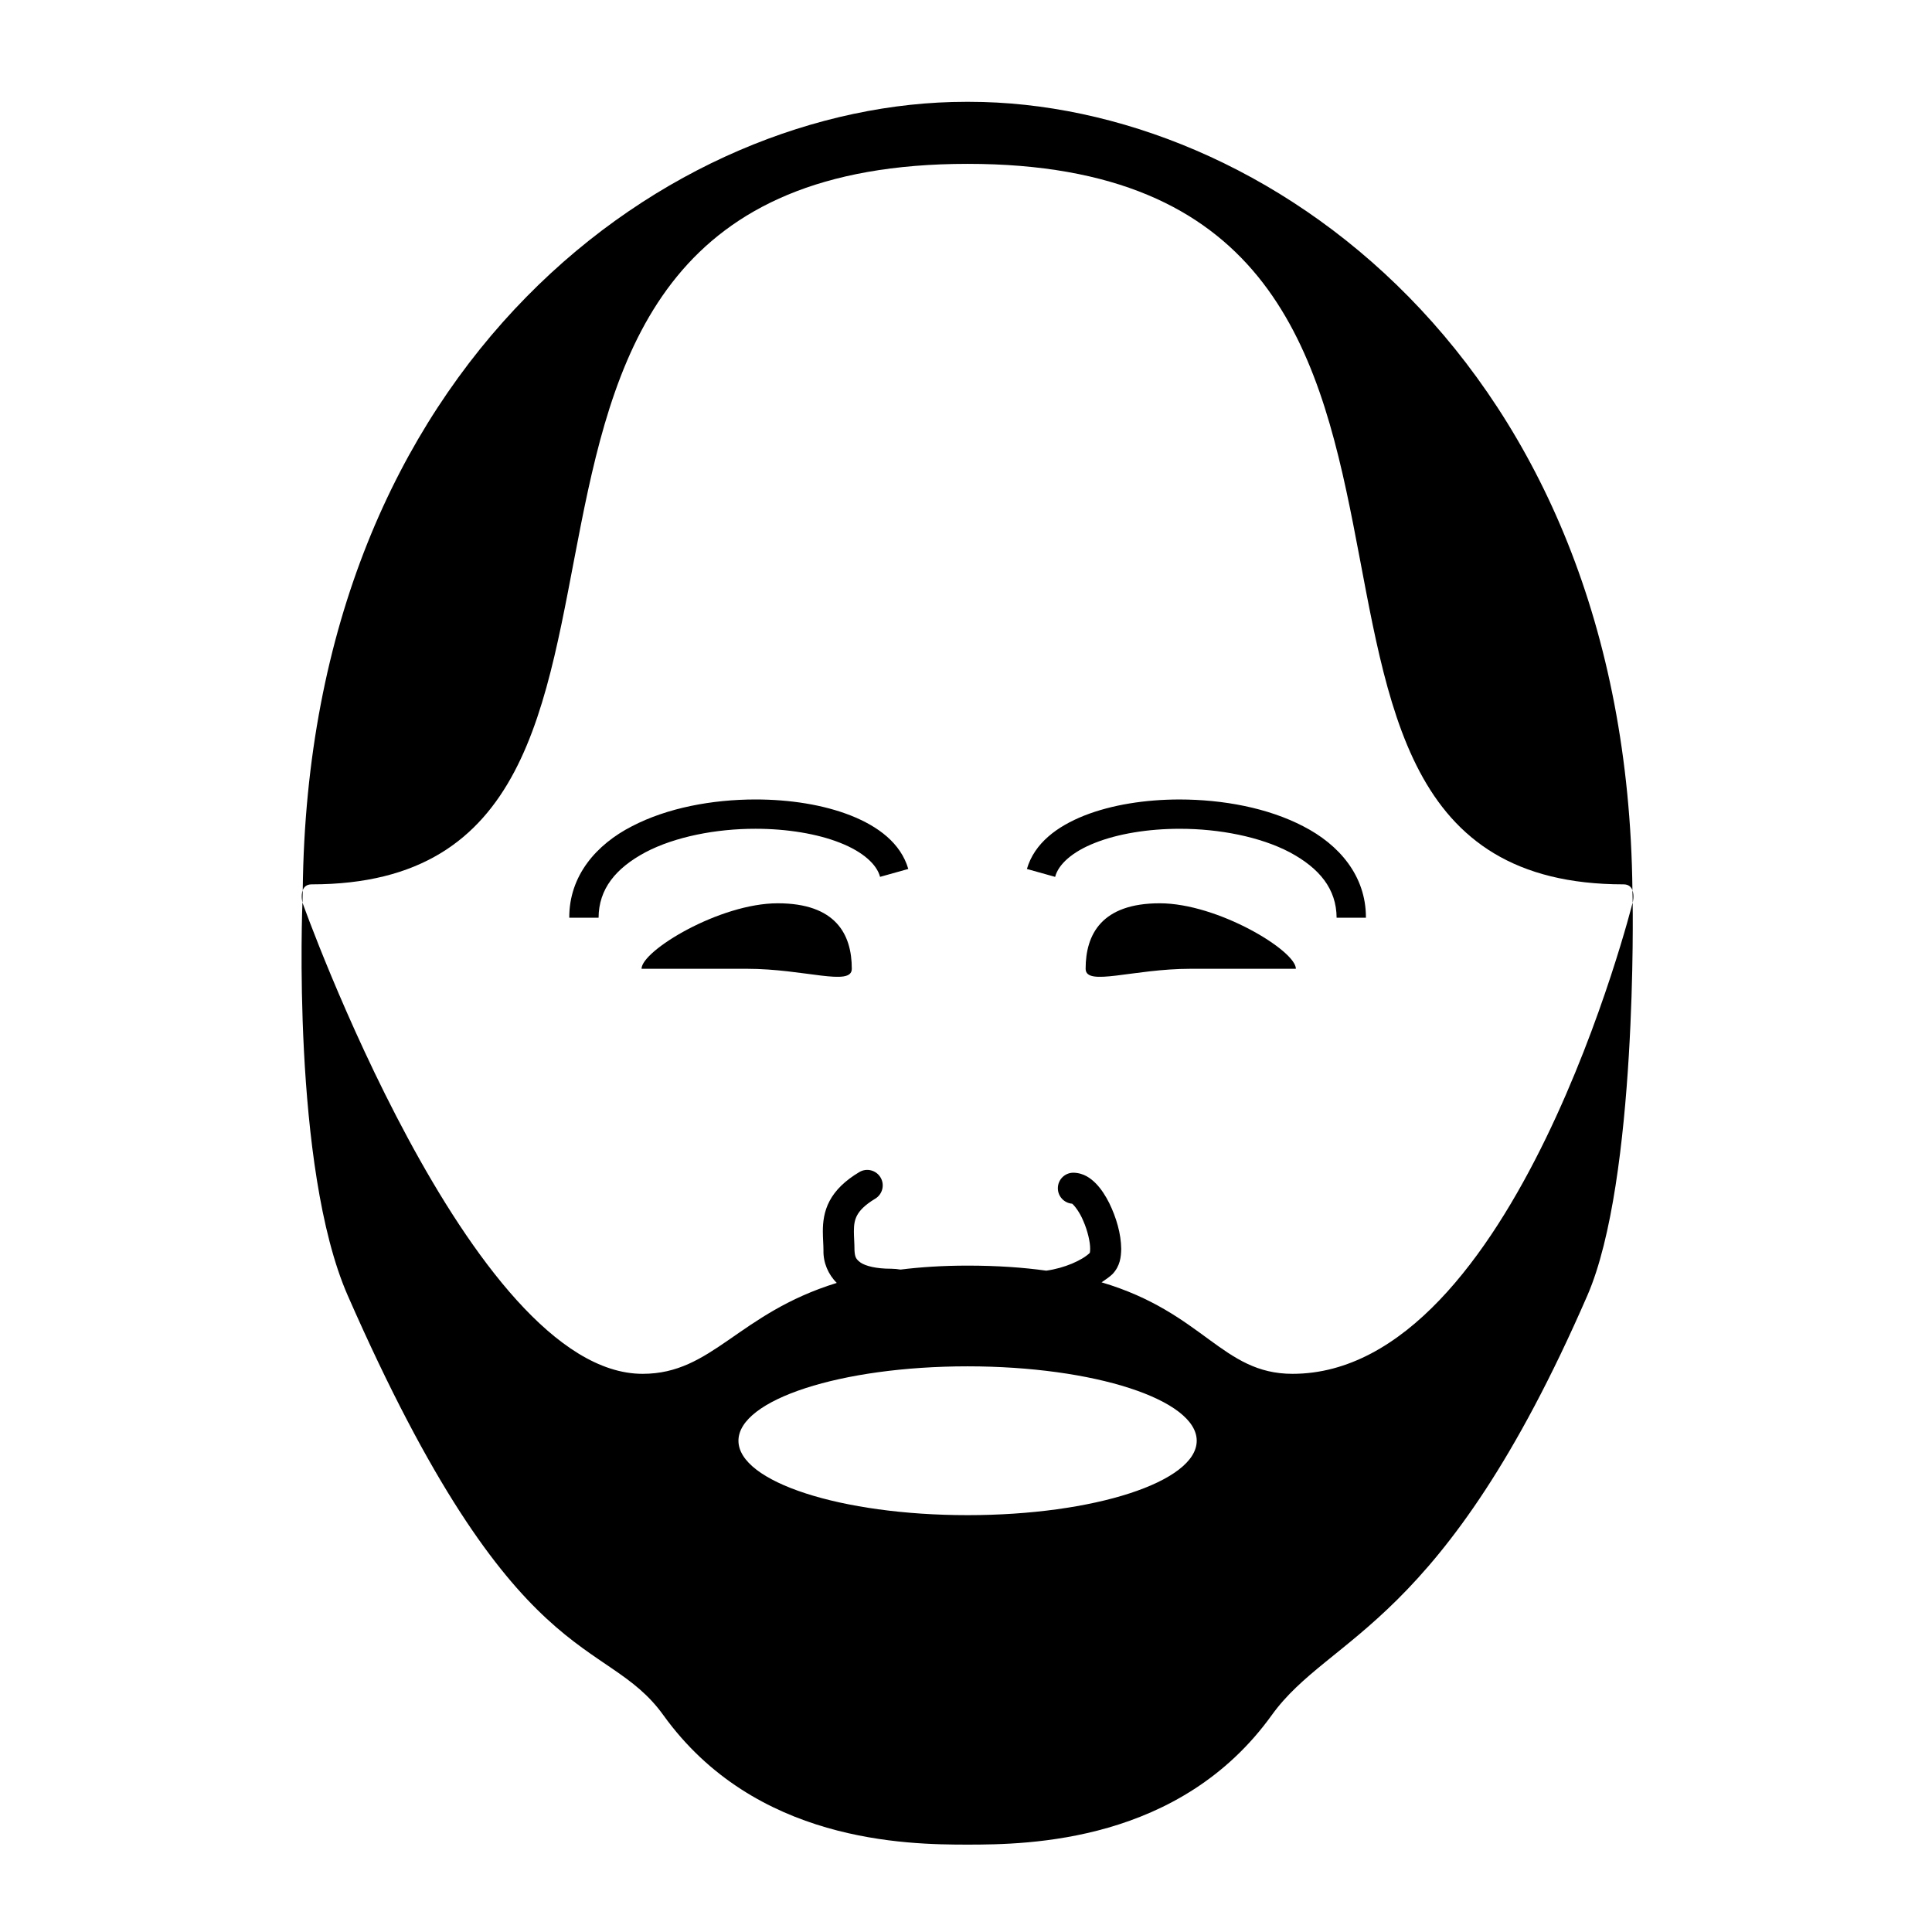 <svg xmlns="http://www.w3.org/2000/svg" xmlns:xlink="http://www.w3.org/1999/xlink" version="1.1" id="Layer_1" x="0px" y="0px" width="100px" height="100px" viewBox="0 0 100 100" enable-background="new 0 0 100 100" xml:space="preserve">
<path d="M16.129,45.774c22.488,0,3.38-37.293,33.954-37.293c30.573,0,11.328,37.293,33.952,37.293c0.264,0,0.396,0.135,0.459,0.302  C84.203,18.604,65.365,5.27,50.166,5.27c-0.037,0-0.083,0-0.083,0s-0.047,0-0.084,0c-15.2,0-34.037,13.334-34.329,40.807  C15.734,45.91,15.866,45.774,16.129,45.774z"/>
<path d="M15.657,46.716c0-0.216,0.011-0.424,0.013-0.639C15.563,46.361,15.657,46.739,15.657,46.716z"/>
<path d="M84.494,46.077c0.003,0.215,0.014,0.423,0.014,0.639C84.508,46.739,84.602,46.361,84.494,46.077z"/>
<path d="M33.409,44.113c1.529-0.804,3.652-1.218,5.696-1.216c1.625-0.001,3.203,0.259,4.38,0.727  c1.194,0.469,1.902,1.126,2.067,1.762l1.461-0.409c-0.391-1.341-1.566-2.205-2.971-2.764c-1.42-0.56-3.154-0.832-4.938-0.833  c-2.242,0.003-4.56,0.431-6.399,1.389c-1.827,0.937-3.248,2.545-3.24,4.732h1.517C30.991,46.011,31.868,44.938,33.409,44.113z"/>
<path d="M56.68,43.625c1.178-0.468,2.756-0.728,4.38-0.727c2.045-0.002,4.168,0.412,5.697,1.216  c1.541,0.825,2.417,1.898,2.426,3.388h1.517c0.008-2.188-1.413-3.796-3.24-4.732c-1.839-0.958-4.156-1.385-6.399-1.389  c-1.784,0.001-3.518,0.274-4.938,0.833c-1.404,0.559-2.58,1.423-2.971,2.764l1.462,0.409C54.777,44.75,55.485,44.093,56.68,43.625z"/>
<path d="M66.9,71.109c-3.646,0-4.586-3.164-9.883-4.736c0.2-0.137,0.404-0.271,0.569-0.43c0.397-0.426,0.438-0.884,0.448-1.303  c-0.007-0.777-0.255-1.623-0.62-2.37c-0.188-0.371-0.402-0.712-0.678-1c-0.272-0.276-0.634-0.56-1.178-0.571  c-0.444,0-0.804,0.359-0.804,0.803c0,0.422,0.325,0.768,0.739,0.801c0.099,0.07,0.397,0.44,0.579,0.894  c0.22,0.495,0.36,1.098,0.354,1.444c0.001,0.098-0.009,0.172-0.018,0.207c-0.396,0.386-1.312,0.791-2.255,0.921  c-1.184-0.165-2.526-0.261-4.073-0.261c-1.29,0-2.435,0.076-3.469,0.205c-0.153-0.025-0.313-0.043-0.482-0.044  c-0.791,0.003-1.327-0.146-1.577-0.312c-0.24-0.178-0.303-0.271-0.324-0.64c-0.001-0.383-0.032-0.715-0.031-0.986  c0.001-0.348,0.039-0.584,0.164-0.821c0.125-0.235,0.37-0.522,0.939-0.866c0.38-0.227,0.503-0.721,0.276-1.1  c-0.229-0.381-0.721-0.505-1.101-0.276c-0.737,0.439-1.239,0.935-1.533,1.487c-0.296,0.554-0.352,1.114-0.352,1.576  c0.001,0.374,0.032,0.701,0.032,0.986c-0.017,0.635,0.247,1.251,0.689,1.686c-5.128,1.581-6.426,4.706-10.05,4.706  c-8.921,0-17.607-24.394-17.607-24.394s-0.573,13.688,2.344,20.339c8.716,19.876,13.297,17.495,16.334,21.718  c4.748,6.602,12.577,6.705,15.748,6.705c3.169,0,10.999-0.104,15.747-6.705c3.037-4.223,8.829-4.46,16.334-21.718  c2.594-5.965,2.344-20.339,2.344-20.339S78.406,71.109,66.9,71.109z M50.082,78.424c-6.55,0-11.86-1.725-11.86-3.852  s5.31-3.851,11.86-3.851c6.551,0,11.86,1.724,11.86,3.851S56.633,78.424,50.082,78.424z"/>
<path d="M60.028,46.754c-3.005,0-3.836,1.605-3.836,3.39c0,0.936,2.437,0,5.442,0c3.005,0,5.441,0,5.441,0  C67.076,49.208,63.034,46.754,60.028,46.754z"/>
<path d="M40.254,46.754c-3.006,0-7.048,2.454-7.048,3.39c0,0,2.437,0,5.442,0c3.005,0,5.441,0.936,5.441,0  C44.09,48.359,43.259,46.754,40.254,46.754z"/>
</svg>